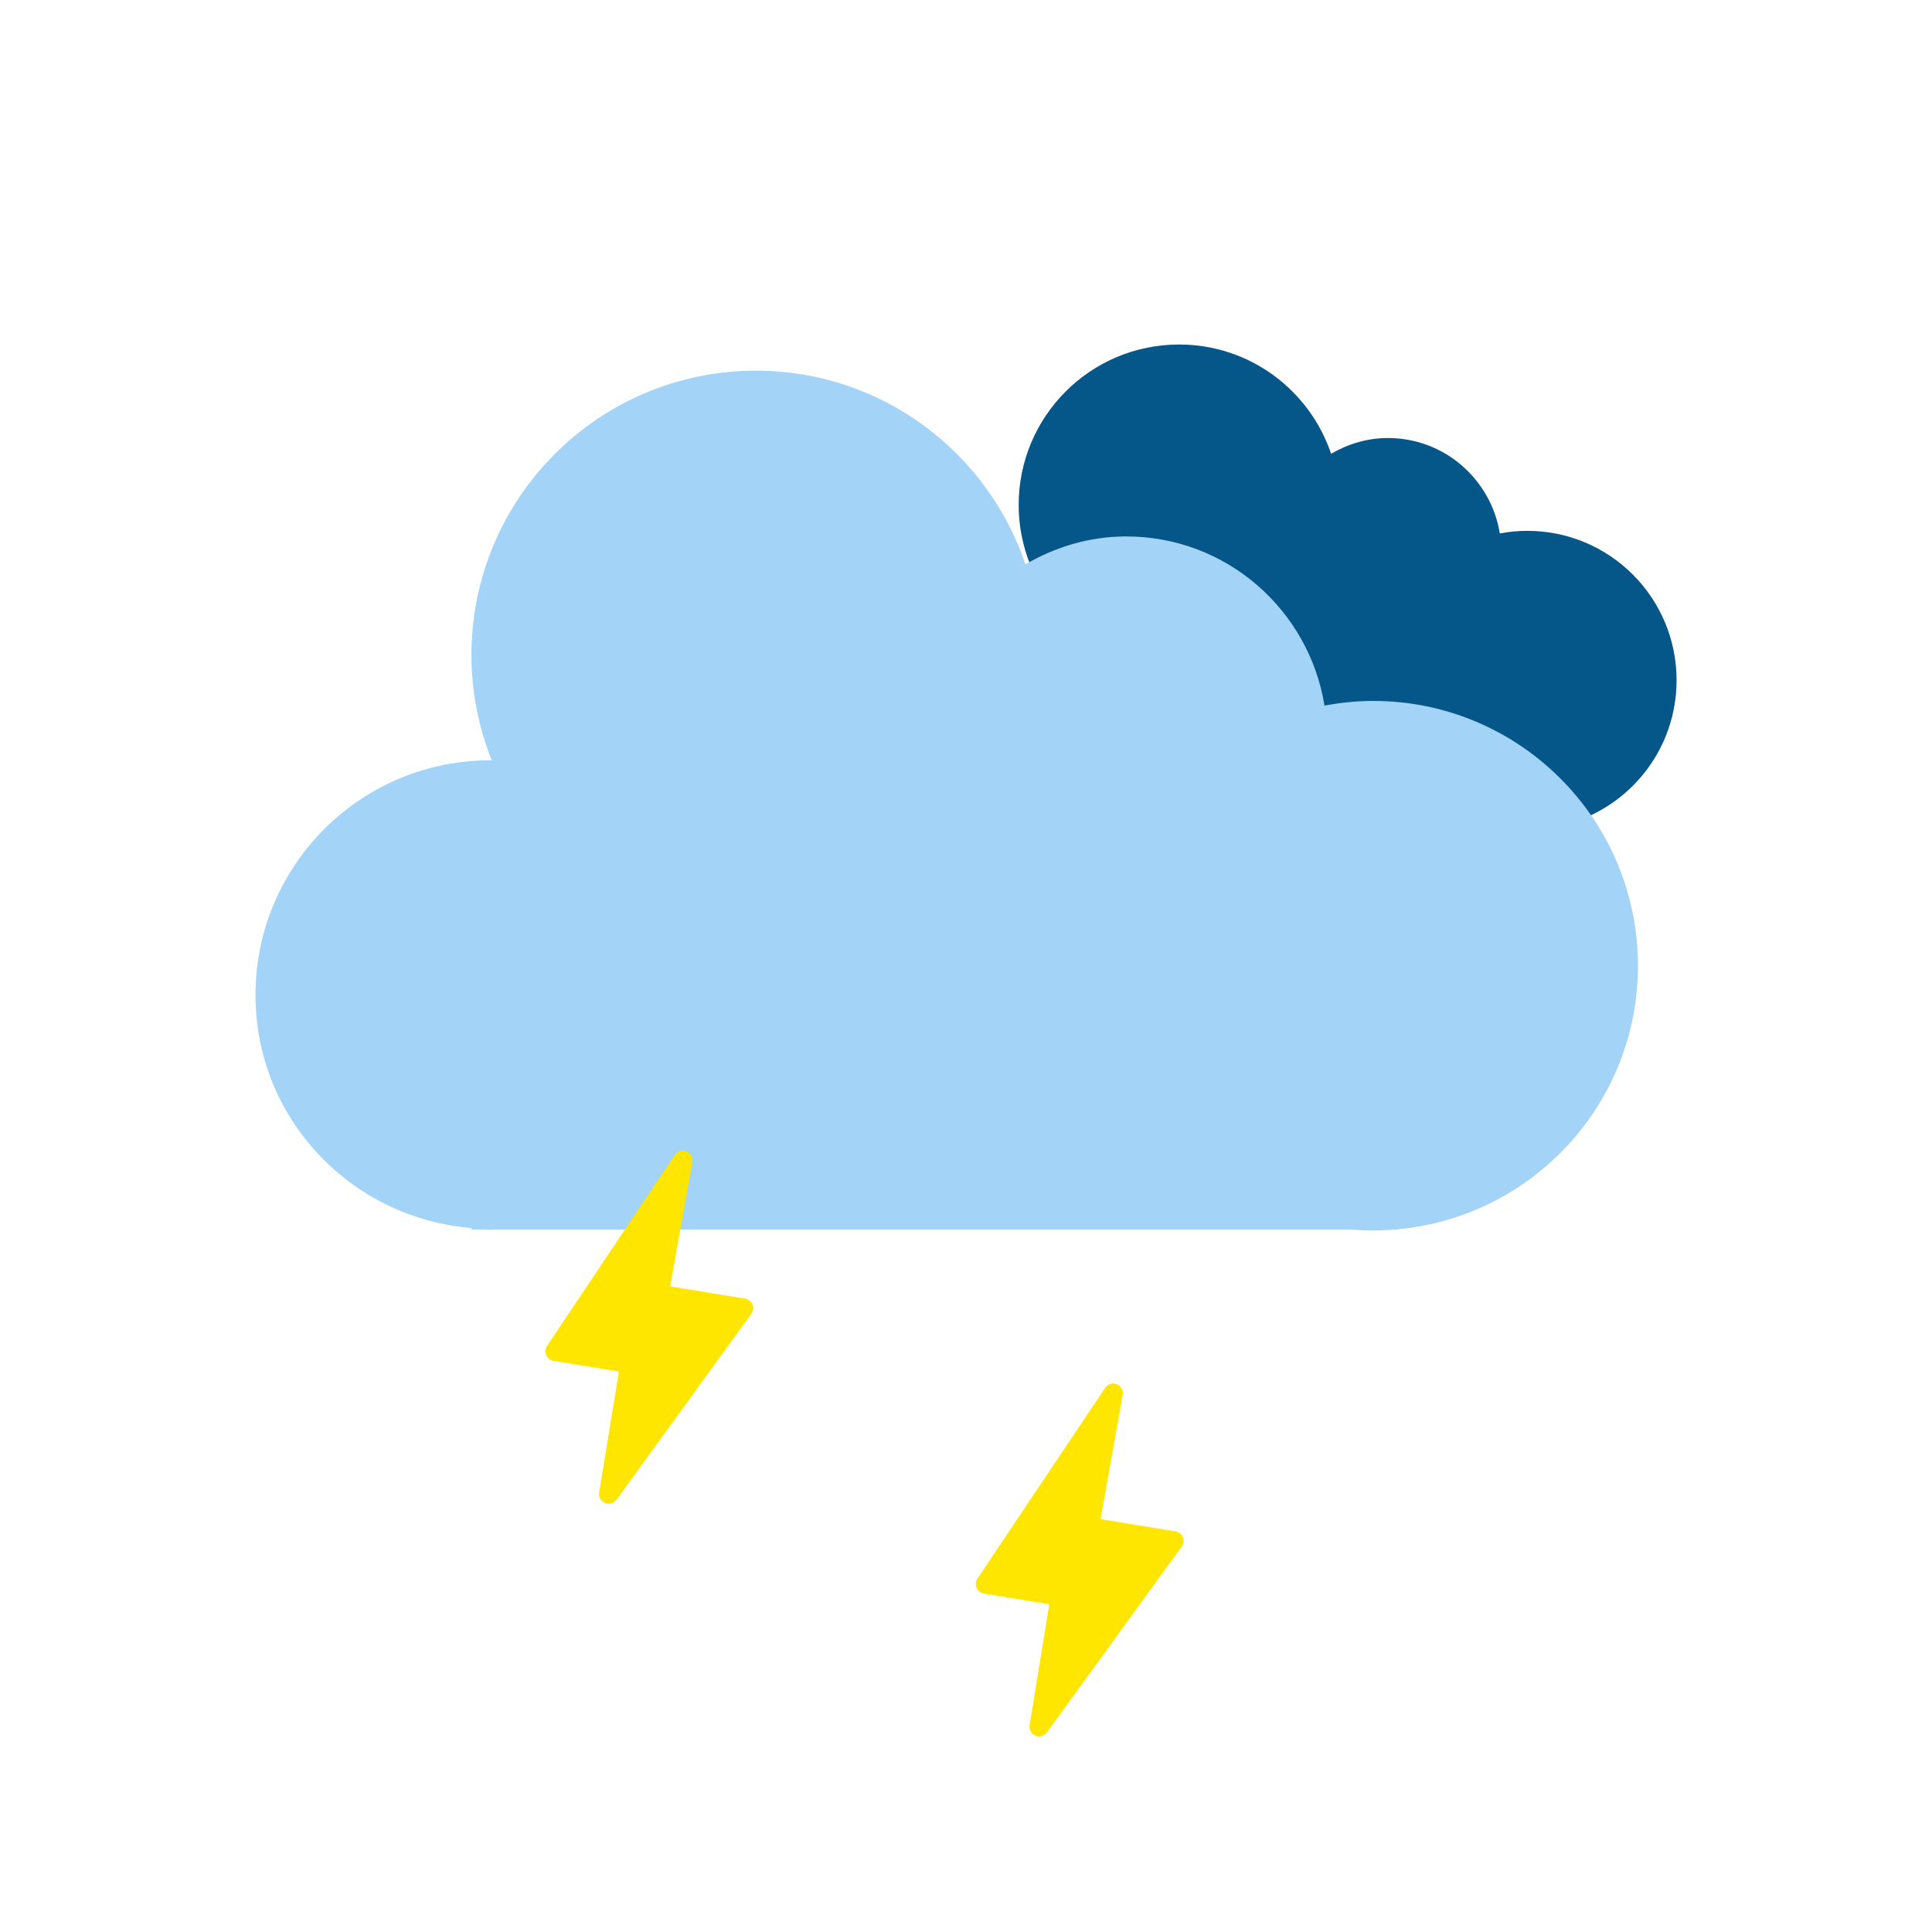 <?xml version="1.0" encoding="utf-8"?>
<!-- Generator: Adobe Illustrator 16.0.0, SVG Export Plug-In . SVG Version: 6.00 Build 0)  -->
<!DOCTYPE svg PUBLIC "-//W3C//DTD SVG 1.1//EN" "http://www.w3.org/Graphics/SVG/1.1/DTD/svg11.dtd">
<svg version="1.1" id="Layer_1" xmlns="http://www.w3.org/2000/svg" xmlns:xlink="http://www.w3.org/1999/xlink" x="0px" y="0px"
	 width="50px" height="50px" viewBox="0 0 50 50" enable-background="new 0 0 50 50" xml:space="preserve">
<circle display="none" fill="#FFCE00" cx="32.732" cy="16.063" r="9.656"/>
<g display="none">
	
		<line display="inline" fill="none" stroke="#FFCE00" stroke-width="3" stroke-linecap="round" stroke-miterlimit="10" x1="24.583" y1="11.813" x2="24.583" y2="5.375"/>
	
		<line display="inline" fill="none" stroke="#FFCE00" stroke-width="3" stroke-linecap="round" stroke-miterlimit="10" x1="15.379" y1="15.969" x2="10.829" y2="11.417"/>
	
		<line display="inline" fill="none" stroke="#FFCE00" stroke-width="3" stroke-linecap="round" stroke-miterlimit="10" x1="11.811" y1="25.417" x2="5.375" y2="25.416"/>
	
		<line display="inline" fill="none" stroke="#FFCE00" stroke-width="3" stroke-linecap="round" stroke-miterlimit="10" x1="15.969" y1="34.621" x2="11.417" y2="39.171"/>
	
		<line display="inline" fill="none" stroke="#FFCE00" stroke-width="3" stroke-linecap="round" stroke-miterlimit="10" x1="25.419" y1="38.188" x2="25.416" y2="44.625"/>
	
		<line display="inline" fill="none" stroke="#FFCE00" stroke-width="3" stroke-linecap="round" stroke-miterlimit="10" x1="34.622" y1="34.03" x2="39.172" y2="38.584"/>
	
		<line display="inline" fill="none" stroke="#FFCE00" stroke-width="3" stroke-linecap="round" stroke-miterlimit="10" x1="38.189" y1="24.582" x2="44.627" y2="24.585"/>
	
		<line display="inline" fill="none" stroke="#FFCE00" stroke-width="3" stroke-linecap="round" stroke-miterlimit="10" x1="34.031" y1="15.379" x2="38.586" y2="10.83"/>
</g>
<path fill="#065789" d="M43.39,17.605c0-2.136-1.729-3.867-3.864-3.867c-0.243,0-0.479,0.024-0.711,0.068
	c-0.227-1.399-1.432-2.47-2.895-2.47c-0.539,0-1.036,0.155-1.471,0.407c-0.555-1.643-2.104-2.827-3.934-2.827
	c-2.294,0-4.152,1.859-4.152,4.154c0,0.543,0.107,1.061,0.296,1.536c-0.007,0-0.013-0.003-0.021-0.003
	c-1.895,0-3.431,1.534-3.431,3.428c0,1.798,1.391,3.257,3.156,3.399v0.023h0.213c0.021,0,0.041,0.006,0.063,0.006
	s0.041-0.006,0.062-0.006h12.5c0.107,0.008,0.215,0.016,0.325,0.016c0.109,0,0.217-0.008,0.322-0.016h0.026v-0.002
	C41.845,21.275,43.39,19.622,43.39,17.605z"/>
<path fill="#A3D4F7" d="M42.39,24.995c0-3.785-3.066-6.855-6.853-6.855c-0.431,0-0.849,0.044-1.259,0.121
	c-0.403-2.48-2.539-4.378-5.133-4.378c-0.955,0-1.836,0.274-2.607,0.722c-0.982-2.912-3.729-5.012-6.974-5.012
	c-4.066,0-7.363,3.297-7.363,7.363c0,0.964,0.19,1.881,0.526,2.724c-0.013,0-0.024-0.004-0.037-0.004
	c-3.356,0-6.078,2.72-6.078,6.076c0,3.188,2.465,5.774,5.589,6.028v0.039h0.378c0.038,0,0.073,0.01,0.111,0.01s0.073-0.01,0.11-0.01
	h22.161c0.19,0.016,0.382,0.027,0.576,0.027s0.385-0.013,0.573-0.027h0.045v-0.004C39.649,31.503,42.39,28.571,42.39,24.995z"/>
<g display="none">
	<path display="inline" fill="#00AAFF" d="M13.32,33.298c0-2.137,2.128-4.329,2.128-4.329s2.129,2.137,2.129,4.329
		c0,1.176-0.953,2.129-2.129,2.129S13.32,34.474,13.32,33.298z"/>
	<path display="inline" fill="#00AAFF" d="M19.789,38.954c0-2.137,2.128-4.329,2.128-4.329s2.129,2.137,2.129,4.329
		c0,1.176-0.953,2.129-2.129,2.129S19.789,40.13,19.789,38.954z"/>
	<path display="inline" fill="#00AAFF" d="M27.321,35.726c0-2.137,2.128-4.329,2.128-4.329s2.129,2.137,2.129,4.329
		c0,1.176-0.953,2.129-2.129,2.129S27.321,36.901,27.321,35.726z"/>
</g>
<polygon fill="#FFE600" stroke="#FFE600" stroke-width="0.5" stroke-linecap="round" stroke-linejoin="round" stroke-miterlimit="10" points="
	28.192,39.521 30.381,39.878 26.892,44.689 27.443,41.312 25.503,40.995 28.809,36.055 "/>
<polygon fill="#FFE600" stroke="#FFE600" stroke-width="0.5" stroke-linecap="round" stroke-linejoin="round" stroke-miterlimit="10" points="
	17.054,33.497 19.243,33.854 15.753,38.666 16.305,35.288 14.365,34.972 17.671,30.031 "/>
</svg>
